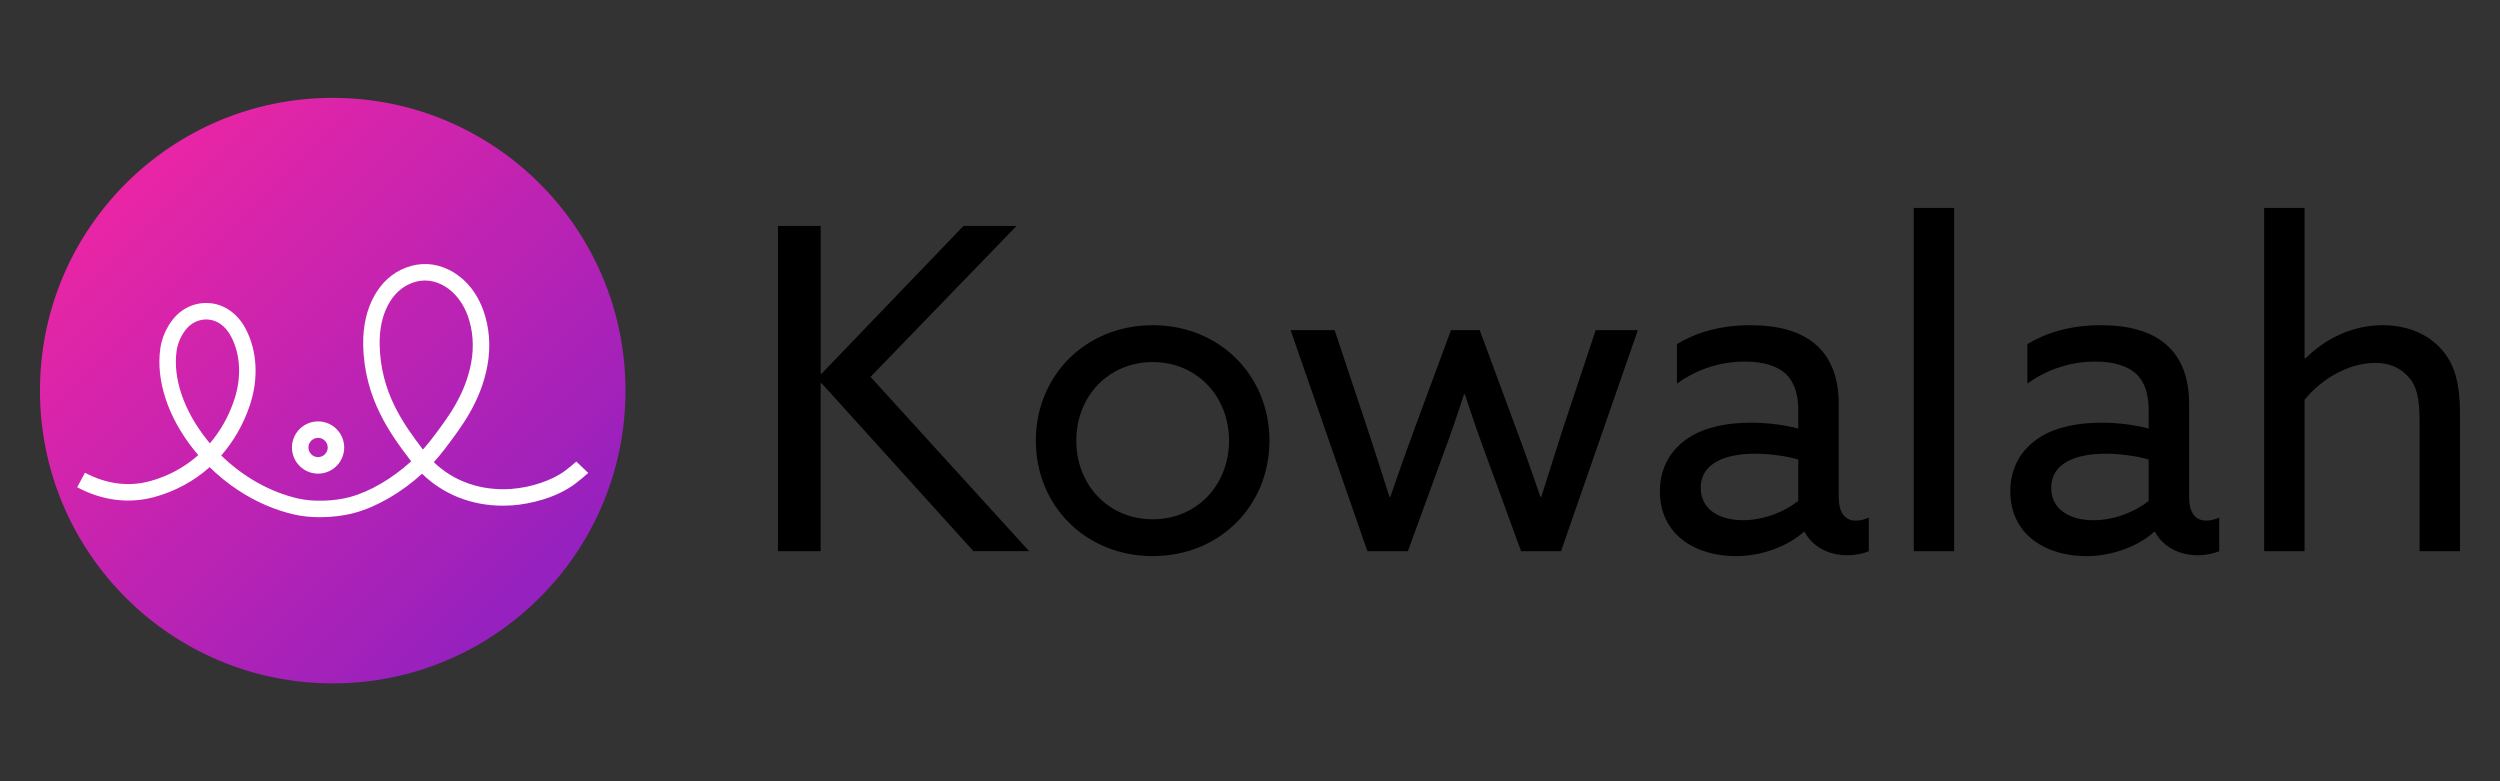<svg xmlns="http://www.w3.org/2000/svg" xmlns:xlink="http://www.w3.org/1999/xlink" width="320" zoomAndPan="magnify" viewBox="0 0 240 75" height="100" preserveAspectRatio="xMidYMid meet" version="1.0"><rect x="0" y="0" width="240" height="75" fill="#333333" stroke="none"/><defs><clipPath id="54ec657c3b"><path d="M 0.836 0.395 L 57.047 0.395 L 57.047 56.605 L 0.836 56.605 Z M 0.836 0.395 " clip-rule="nonzero"/></clipPath><clipPath id="a74f5adf6c"><path d="M 28.941 0.395 C 13.418 0.395 0.836 12.98 0.836 28.5 C 0.836 44.02 13.418 56.605 28.941 56.605 C 44.461 56.605 57.047 44.02 57.047 28.5 C 57.047 12.98 44.461 0.395 28.941 0.395 Z M 28.941 0.395 " clip-rule="nonzero"/></clipPath><clipPath id="df0d5d3c46"><path d="M 0.836 0.395 L 57.047 0.395 L 57.047 56.605 L 0.836 56.605 Z M 0.836 0.395 " clip-rule="nonzero"/></clipPath><clipPath id="49d9bba0df"><path d="M 28.941 0.395 C 13.418 0.395 0.836 12.98 0.836 28.5 C 0.836 44.02 13.418 56.605 28.941 56.605 C 44.461 56.605 57.047 44.02 57.047 28.5 C 57.047 12.98 44.461 0.395 28.941 0.395 Z M 28.941 0.395 " clip-rule="nonzero"/></clipPath><linearGradient x1="-0" gradientTransform="matrix(0.22, 0, 0, 0.22, 0.837, 0.396)" y1="-0" x2="256" gradientUnits="userSpaceOnUse" y2="256" id="cf8cef3c65"><stop stop-opacity="1" stop-color="rgb(98.039%, 14.899%, 62.749%)" offset="0"/><stop stop-opacity="1" stop-color="rgb(97.855%, 14.89%, 62.804%)" offset="0.008"/><stop stop-opacity="1" stop-color="rgb(97.487%, 14.871%, 62.915%)" offset="0.016"/><stop stop-opacity="1" stop-color="rgb(97.119%, 14.853%, 63.025%)" offset="0.023"/><stop stop-opacity="1" stop-color="rgb(96.751%, 14.835%, 63.135%)" offset="0.031"/><stop stop-opacity="1" stop-color="rgb(96.384%, 14.816%, 63.245%)" offset="0.039"/><stop stop-opacity="1" stop-color="rgb(96.016%, 14.798%, 63.356%)" offset="0.047"/><stop stop-opacity="1" stop-color="rgb(95.648%, 14.78%, 63.466%)" offset="0.055"/><stop stop-opacity="1" stop-color="rgb(95.28%, 14.761%, 63.576%)" offset="0.062"/><stop stop-opacity="1" stop-color="rgb(94.913%, 14.743%, 63.686%)" offset="0.07"/><stop stop-opacity="1" stop-color="rgb(94.547%, 14.725%, 63.797%)" offset="0.078"/><stop stop-opacity="1" stop-color="rgb(94.179%, 14.706%, 63.907%)" offset="0.086"/><stop stop-opacity="1" stop-color="rgb(93.811%, 14.688%, 64.017%)" offset="0.094"/><stop stop-opacity="1" stop-color="rgb(93.443%, 14.67%, 64.127%)" offset="0.102"/><stop stop-opacity="1" stop-color="rgb(93.076%, 14.651%, 64.238%)" offset="0.109"/><stop stop-opacity="1" stop-color="rgb(92.708%, 14.633%, 64.348%)" offset="0.117"/><stop stop-opacity="1" stop-color="rgb(92.34%, 14.615%, 64.458%)" offset="0.125"/><stop stop-opacity="1" stop-color="rgb(91.972%, 14.597%, 64.568%)" offset="0.133"/><stop stop-opacity="1" stop-color="rgb(91.605%, 14.578%, 64.677%)" offset="0.141"/><stop stop-opacity="1" stop-color="rgb(91.237%, 14.56%, 64.789%)" offset="0.148"/><stop stop-opacity="1" stop-color="rgb(90.869%, 14.542%, 64.899%)" offset="0.156"/><stop stop-opacity="1" stop-color="rgb(90.501%, 14.523%, 65.009%)" offset="0.164"/><stop stop-opacity="1" stop-color="rgb(90.134%, 14.505%, 65.118%)" offset="0.172"/><stop stop-opacity="1" stop-color="rgb(89.766%, 14.487%, 65.23%)" offset="0.18"/><stop stop-opacity="1" stop-color="rgb(89.398%, 14.468%, 65.34%)" offset="0.188"/><stop stop-opacity="1" stop-color="rgb(89.03%, 14.45%, 65.45%)" offset="0.195"/><stop stop-opacity="1" stop-color="rgb(88.663%, 14.432%, 65.559%)" offset="0.203"/><stop stop-opacity="1" stop-color="rgb(88.295%, 14.413%, 65.671%)" offset="0.211"/><stop stop-opacity="1" stop-color="rgb(87.927%, 14.394%, 65.781%)" offset="0.219"/><stop stop-opacity="1" stop-color="rgb(87.561%, 14.375%, 65.891%)" offset="0.227"/><stop stop-opacity="1" stop-color="rgb(87.193%, 14.357%, 66%)" offset="0.234"/><stop stop-opacity="1" stop-color="rgb(86.826%, 14.339%, 66.112%)" offset="0.242"/><stop stop-opacity="1" stop-color="rgb(86.458%, 14.32%, 66.222%)" offset="0.25"/><stop stop-opacity="1" stop-color="rgb(86.09%, 14.302%, 66.331%)" offset="0.258"/><stop stop-opacity="1" stop-color="rgb(85.722%, 14.284%, 66.441%)" offset="0.266"/><stop stop-opacity="1" stop-color="rgb(85.355%, 14.265%, 66.553%)" offset="0.273"/><stop stop-opacity="1" stop-color="rgb(84.987%, 14.247%, 66.663%)" offset="0.281"/><stop stop-opacity="1" stop-color="rgb(84.619%, 14.229%, 66.772%)" offset="0.289"/><stop stop-opacity="1" stop-color="rgb(84.251%, 14.211%, 66.882%)" offset="0.297"/><stop stop-opacity="1" stop-color="rgb(83.884%, 14.192%, 66.994%)" offset="0.305"/><stop stop-opacity="1" stop-color="rgb(83.516%, 14.174%, 67.104%)" offset="0.312"/><stop stop-opacity="1" stop-color="rgb(83.148%, 14.156%, 67.213%)" offset="0.32"/><stop stop-opacity="1" stop-color="rgb(82.78%, 14.137%, 67.323%)" offset="0.328"/><stop stop-opacity="1" stop-color="rgb(82.413%, 14.119%, 67.435%)" offset="0.336"/><stop stop-opacity="1" stop-color="rgb(82.045%, 14.101%, 67.545%)" offset="0.344"/><stop stop-opacity="1" stop-color="rgb(81.677%, 14.082%, 67.654%)" offset="0.352"/><stop stop-opacity="1" stop-color="rgb(81.31%, 14.064%, 67.764%)" offset="0.359"/><stop stop-opacity="1" stop-color="rgb(80.942%, 14.046%, 67.876%)" offset="0.367"/><stop stop-opacity="1" stop-color="rgb(80.576%, 14.027%, 67.986%)" offset="0.375"/><stop stop-opacity="1" stop-color="rgb(80.208%, 14.009%, 68.095%)" offset="0.383"/><stop stop-opacity="1" stop-color="rgb(79.84%, 13.991%, 68.205%)" offset="0.391"/><stop stop-opacity="1" stop-color="rgb(79.472%, 13.972%, 68.315%)" offset="0.398"/><stop stop-opacity="1" stop-color="rgb(79.105%, 13.954%, 68.427%)" offset="0.406"/><stop stop-opacity="1" stop-color="rgb(78.737%, 13.936%, 68.536%)" offset="0.414"/><stop stop-opacity="1" stop-color="rgb(78.369%, 13.918%, 68.646%)" offset="0.422"/><stop stop-opacity="1" stop-color="rgb(78.001%, 13.899%, 68.756%)" offset="0.43"/><stop stop-opacity="1" stop-color="rgb(77.634%, 13.881%, 68.867%)" offset="0.438"/><stop stop-opacity="1" stop-color="rgb(77.266%, 13.863%, 68.977%)" offset="0.445"/><stop stop-opacity="1" stop-color="rgb(76.898%, 13.844%, 69.087%)" offset="0.453"/><stop stop-opacity="1" stop-color="rgb(76.53%, 13.824%, 69.197%)" offset="0.461"/><stop stop-opacity="1" stop-color="rgb(76.163%, 13.806%, 69.308%)" offset="0.469"/><stop stop-opacity="1" stop-color="rgb(75.795%, 13.788%, 69.418%)" offset="0.477"/><stop stop-opacity="1" stop-color="rgb(75.427%, 13.77%, 69.528%)" offset="0.484"/><stop stop-opacity="1" stop-color="rgb(75.06%, 13.751%, 69.638%)" offset="0.492"/><stop stop-opacity="1" stop-color="rgb(74.692%, 13.733%, 69.749%)" offset="0.5"/><stop stop-opacity="1" stop-color="rgb(74.509%, 13.724%, 69.804%)" offset="0.5"/><stop stop-opacity="1" stop-color="rgb(74.324%, 13.715%, 69.859%)" offset="0.5"/><stop stop-opacity="1" stop-color="rgb(74.141%, 13.705%, 69.914%)" offset="0.508"/><stop stop-opacity="1" stop-color="rgb(73.956%, 13.696%, 69.969%)" offset="0.516"/><stop stop-opacity="1" stop-color="rgb(73.59%, 13.678%, 70.079%)" offset="0.523"/><stop stop-opacity="1" stop-color="rgb(73.222%, 13.66%, 70.19%)" offset="0.531"/><stop stop-opacity="1" stop-color="rgb(72.855%, 13.641%, 70.3%)" offset="0.539"/><stop stop-opacity="1" stop-color="rgb(72.487%, 13.623%, 70.41%)" offset="0.547"/><stop stop-opacity="1" stop-color="rgb(72.119%, 13.605%, 70.52%)" offset="0.555"/><stop stop-opacity="1" stop-color="rgb(71.751%, 13.586%, 70.631%)" offset="0.562"/><stop stop-opacity="1" stop-color="rgb(71.384%, 13.568%, 70.741%)" offset="0.57"/><stop stop-opacity="1" stop-color="rgb(71.016%, 13.55%, 70.851%)" offset="0.578"/><stop stop-opacity="1" stop-color="rgb(70.648%, 13.531%, 70.961%)" offset="0.586"/><stop stop-opacity="1" stop-color="rgb(70.28%, 13.513%, 71.072%)" offset="0.594"/><stop stop-opacity="1" stop-color="rgb(69.913%, 13.495%, 71.182%)" offset="0.602"/><stop stop-opacity="1" stop-color="rgb(69.545%, 13.477%, 71.292%)" offset="0.609"/><stop stop-opacity="1" stop-color="rgb(69.177%, 13.458%, 71.402%)" offset="0.617"/><stop stop-opacity="1" stop-color="rgb(68.81%, 13.44%, 71.513%)" offset="0.625"/><stop stop-opacity="1" stop-color="rgb(68.442%, 13.422%, 71.623%)" offset="0.633"/><stop stop-opacity="1" stop-color="rgb(68.074%, 13.403%, 71.733%)" offset="0.641"/><stop stop-opacity="1" stop-color="rgb(67.706%, 13.385%, 71.843%)" offset="0.648"/><stop stop-opacity="1" stop-color="rgb(67.339%, 13.367%, 71.954%)" offset="0.656"/><stop stop-opacity="1" stop-color="rgb(66.971%, 13.348%, 72.064%)" offset="0.664"/><stop stop-opacity="1" stop-color="rgb(66.605%, 13.33%, 72.174%)" offset="0.672"/><stop stop-opacity="1" stop-color="rgb(66.237%, 13.312%, 72.284%)" offset="0.68"/><stop stop-opacity="1" stop-color="rgb(65.869%, 13.293%, 72.394%)" offset="0.688"/><stop stop-opacity="1" stop-color="rgb(65.501%, 13.275%, 72.505%)" offset="0.695"/><stop stop-opacity="1" stop-color="rgb(65.134%, 13.255%, 72.615%)" offset="0.703"/><stop stop-opacity="1" stop-color="rgb(64.766%, 13.237%, 72.725%)" offset="0.711"/><stop stop-opacity="1" stop-color="rgb(64.398%, 13.219%, 72.835%)" offset="0.719"/><stop stop-opacity="1" stop-color="rgb(64.03%, 13.2%, 72.946%)" offset="0.727"/><stop stop-opacity="1" stop-color="rgb(63.663%, 13.182%, 73.056%)" offset="0.734"/><stop stop-opacity="1" stop-color="rgb(63.295%, 13.164%, 73.166%)" offset="0.742"/><stop stop-opacity="1" stop-color="rgb(62.927%, 13.145%, 73.276%)" offset="0.75"/><stop stop-opacity="1" stop-color="rgb(62.56%, 13.127%, 73.387%)" offset="0.758"/><stop stop-opacity="1" stop-color="rgb(62.192%, 13.109%, 73.497%)" offset="0.766"/><stop stop-opacity="1" stop-color="rgb(61.824%, 13.091%, 73.607%)" offset="0.773"/><stop stop-opacity="1" stop-color="rgb(61.456%, 13.072%, 73.717%)" offset="0.781"/><stop stop-opacity="1" stop-color="rgb(61.089%, 13.054%, 73.828%)" offset="0.789"/><stop stop-opacity="1" stop-color="rgb(60.721%, 13.036%, 73.938%)" offset="0.797"/><stop stop-opacity="1" stop-color="rgb(60.353%, 13.017%, 74.048%)" offset="0.805"/><stop stop-opacity="1" stop-color="rgb(59.985%, 12.999%, 74.158%)" offset="0.812"/><stop stop-opacity="1" stop-color="rgb(59.619%, 12.981%, 74.269%)" offset="0.82"/><stop stop-opacity="1" stop-color="rgb(59.251%, 12.962%, 74.379%)" offset="0.828"/><stop stop-opacity="1" stop-color="rgb(58.884%, 12.944%, 74.489%)" offset="0.836"/><stop stop-opacity="1" stop-color="rgb(58.516%, 12.926%, 74.599%)" offset="0.844"/><stop stop-opacity="1" stop-color="rgb(58.148%, 12.907%, 74.71%)" offset="0.852"/><stop stop-opacity="1" stop-color="rgb(57.78%, 12.889%, 74.82%)" offset="0.859"/><stop stop-opacity="1" stop-color="rgb(57.413%, 12.871%, 74.93%)" offset="0.867"/><stop stop-opacity="1" stop-color="rgb(57.045%, 12.852%, 75.04%)" offset="0.875"/><stop stop-opacity="1" stop-color="rgb(56.677%, 12.834%, 75.151%)" offset="0.883"/><stop stop-opacity="1" stop-color="rgb(56.31%, 12.816%, 75.261%)" offset="0.891"/><stop stop-opacity="1" stop-color="rgb(55.942%, 12.798%, 75.371%)" offset="0.898"/><stop stop-opacity="1" stop-color="rgb(55.574%, 12.779%, 75.481%)" offset="0.906"/><stop stop-opacity="1" stop-color="rgb(55.206%, 12.761%, 75.592%)" offset="0.914"/><stop stop-opacity="1" stop-color="rgb(54.839%, 12.743%, 75.702%)" offset="0.922"/><stop stop-opacity="1" stop-color="rgb(54.471%, 12.724%, 75.812%)" offset="0.93"/><stop stop-opacity="1" stop-color="rgb(54.103%, 12.706%, 75.922%)" offset="0.938"/><stop stop-opacity="1" stop-color="rgb(53.735%, 12.686%, 76.033%)" offset="0.945"/><stop stop-opacity="1" stop-color="rgb(53.368%, 12.668%, 76.143%)" offset="0.953"/><stop stop-opacity="1" stop-color="rgb(53%, 12.65%, 76.253%)" offset="0.961"/><stop stop-opacity="1" stop-color="rgb(52.634%, 12.631%, 76.363%)" offset="0.969"/><stop stop-opacity="1" stop-color="rgb(52.266%, 12.613%, 76.472%)" offset="0.977"/><stop stop-opacity="1" stop-color="rgb(51.898%, 12.595%, 76.584%)" offset="0.984"/><stop stop-opacity="1" stop-color="rgb(51.53%, 12.576%, 76.694%)" offset="0.992"/><stop stop-opacity="1" stop-color="rgb(51.163%, 12.558%, 76.804%)" offset="1"/></linearGradient><clipPath id="fd1be7edc2"><rect x="0" width="58" y="0" height="57"/></clipPath><clipPath id="75efa99355"><path d="M 25 31.395 L 30.07 31.395 L 30.07 36.512 L 25 36.512 Z M 25 31.395 " clip-rule="nonzero"/></clipPath><clipPath id="a4a8d76a66"><path d="M 27.535 36.469 C 26.152 36.469 25.027 35.344 25.027 33.961 C 25.027 32.578 26.152 31.453 27.535 31.453 C 28.918 31.453 30.043 32.578 30.043 33.961 C 30.043 35.344 28.918 36.469 27.535 36.469 M 27.535 33.035 C 27.027 33.035 26.609 33.453 26.609 33.961 C 26.609 34.469 27.027 34.883 27.535 34.883 C 28.043 34.883 28.461 34.469 28.461 33.961 C 28.461 33.453 28.043 33.035 27.535 33.035 " clip-rule="nonzero"/></clipPath><clipPath id="aef543696d"><path d="M 0 0.395 L 5.07 0.395 L 5.07 5.512 L 0 5.512 Z M 0 0.395 " clip-rule="nonzero"/></clipPath><clipPath id="2eb8ecbdc6"><path d="M 2.535 5.469 C 1.152 5.469 0.027 4.344 0.027 2.961 C 0.027 1.578 1.152 0.453 2.535 0.453 C 3.918 0.453 5.043 1.578 5.043 2.961 C 5.043 4.344 3.918 5.469 2.535 5.469 M 2.535 2.035 C 2.027 2.035 1.609 2.453 1.609 2.961 C 1.609 3.469 2.027 3.883 2.535 3.883 C 3.043 3.883 3.461 3.469 3.461 2.961 C 3.461 2.453 3.043 2.035 2.535 2.035 " clip-rule="nonzero"/></clipPath><clipPath id="7521c16e0f"><rect x="0" width="6" y="0" height="6"/></clipPath><clipPath id="1688f2799b"><path d="M 4.41 16.348 L 53.473 16.348 L 53.473 40.727 L 4.41 40.727 Z M 4.41 16.348 " clip-rule="nonzero"/></clipPath><clipPath id="ad2e47e450"><path d="M 52.324 35.309 C 51.992 35.605 51.641 35.895 51.262 36.18 C 50.027 37.113 47.984 37.801 46.062 37.938 C 43.176 38.137 40.543 37.211 38.645 35.363 C 38.996 34.977 39.332 34.582 39.641 34.176 C 41.285 32.023 43.148 29.578 43.793 26.098 C 44.129 24.281 43.984 22.387 43.387 20.762 C 42.723 18.957 41.562 17.609 40.027 16.867 C 38.727 16.238 37.32 16.18 35.957 16.695 C 33.375 17.68 31.809 20.508 31.867 24.078 C 31.953 29.328 34.559 32.77 36.473 35.285 C 34.688 36.914 32.531 38.195 30.59 38.715 C 29.055 39.129 27.059 39.188 25.629 38.859 C 22.949 38.25 20.34 36.777 18.238 34.727 C 19.434 33.363 20.371 31.734 20.988 29.898 C 21.844 27.328 21.695 24.648 20.57 22.539 C 19.805 21.102 18.547 20.215 17.113 20.098 C 15.738 19.988 14.402 20.598 13.543 21.73 C 12.934 22.527 12.527 23.492 12.391 24.438 C 11.953 27.516 13.125 31.059 15.602 34.168 L 16.035 34.691 C 14.715 35.863 13.133 36.723 11.367 37.199 C 9.332 37.746 7.184 37.465 5.156 36.383 L 4.41 37.777 C 6.801 39.055 9.348 39.379 11.777 38.727 C 13.809 38.18 15.617 37.191 17.125 35.848 C 17.965 36.672 18.887 37.418 19.855 38.055 C 21.566 39.184 23.391 39.973 25.277 40.402 C 26.012 40.57 26.852 40.652 27.719 40.652 C 28.836 40.652 29.992 40.516 31 40.246 C 33.191 39.656 35.555 38.27 37.52 36.477 C 39.543 38.461 42.273 39.547 45.281 39.547 L 46.168 39.516 C 47.926 39.391 50.438 38.781 52.215 37.441 C 52.66 37.105 53.078 36.758 53.473 36.402 Z M 16.84 33.18 C 15.773 31.84 14.945 30.363 14.445 28.906 C 13.934 27.41 13.77 25.984 13.957 24.66 C 14.055 23.977 14.355 23.273 14.801 22.688 C 15.293 22.039 16.027 21.668 16.797 21.668 L 16.988 21.676 C 17.883 21.746 18.66 22.32 19.172 23.285 C 20.094 25.012 20.207 27.238 19.484 29.395 C 18.957 30.973 18.16 32.379 17.148 33.559 L 16.84 33.18 M 37.598 34.156 C 35.746 31.715 33.523 28.676 33.445 24.051 C 33.398 21.168 34.578 18.914 36.52 18.176 C 36.953 18.012 37.383 17.93 37.809 17.93 C 38.328 17.93 38.84 18.051 39.34 18.293 C 40.797 19 41.539 20.32 41.902 21.309 C 42.402 22.672 42.52 24.27 42.234 25.812 C 41.66 28.922 39.992 31.105 38.383 33.219 C 38.137 33.535 37.875 33.852 37.598 34.156 " clip-rule="nonzero"/></clipPath><clipPath id="58495f1e48"><path d="M 0.41 0.348 L 49.473 0.348 L 49.473 24.68 L 0.41 24.68 Z M 0.41 0.348 " clip-rule="nonzero"/></clipPath><clipPath id="10293d61fd"><path d="M 48.324 19.309 C 47.992 19.605 47.641 19.895 47.262 20.18 C 46.027 21.113 43.984 21.801 42.062 21.938 C 39.176 22.137 36.543 21.211 34.645 19.363 C 34.996 18.977 35.332 18.582 35.641 18.176 C 37.285 16.023 39.148 13.578 39.793 10.098 C 40.129 8.281 39.984 6.387 39.387 4.762 C 38.723 2.957 37.562 1.609 36.027 0.867 C 34.727 0.238 33.32 0.18 31.957 0.695 C 29.375 1.68 27.809 4.508 27.867 8.078 C 27.953 13.328 30.559 16.77 32.473 19.285 C 30.688 20.914 28.531 22.195 26.59 22.715 C 25.055 23.129 23.059 23.188 21.629 22.859 C 18.949 22.25 16.34 20.777 14.238 18.727 C 15.434 17.363 16.371 15.734 16.988 13.898 C 17.844 11.328 17.695 8.648 16.57 6.539 C 15.805 5.102 14.547 4.215 13.113 4.098 C 11.738 3.988 10.402 4.598 9.543 5.73 C 8.934 6.527 8.527 7.492 8.391 8.438 C 7.953 11.516 9.125 15.059 11.602 18.168 L 12.035 18.691 C 10.715 19.863 9.133 20.723 7.367 21.199 C 5.332 21.746 3.184 21.465 1.156 20.383 L 0.41 21.777 C 2.801 23.055 5.348 23.379 7.777 22.727 C 9.809 22.18 11.617 21.191 13.125 19.848 C 13.965 20.672 14.887 21.418 15.855 22.055 C 17.566 23.184 19.391 23.973 21.277 24.402 C 22.012 24.57 22.852 24.652 23.719 24.652 C 24.836 24.652 25.992 24.516 27 24.246 C 29.191 23.656 31.555 22.27 33.52 20.477 C 35.543 22.461 38.273 23.547 41.281 23.547 L 42.168 23.516 C 43.926 23.391 46.438 22.781 48.215 21.441 C 48.66 21.105 49.078 20.758 49.473 20.402 Z M 12.84 17.18 C 11.773 15.84 10.945 14.363 10.445 12.906 C 9.934 11.41 9.77 9.984 9.957 8.66 C 10.055 7.977 10.355 7.273 10.801 6.688 C 11.293 6.039 12.027 5.668 12.797 5.668 L 12.988 5.676 C 13.883 5.746 14.66 6.32 15.172 7.285 C 16.094 9.012 16.207 11.238 15.484 13.395 C 14.957 14.973 14.16 16.379 13.148 17.559 L 12.84 17.18 M 33.598 18.156 C 31.746 15.715 29.523 12.676 29.445 8.051 C 29.398 5.168 30.578 2.914 32.52 2.176 C 32.953 2.012 33.383 1.93 33.809 1.93 C 34.328 1.93 34.84 2.051 35.34 2.293 C 36.797 3 37.539 4.32 37.902 5.309 C 38.402 6.672 38.52 8.27 38.234 9.812 C 37.66 12.922 35.992 15.105 34.383 17.219 C 34.137 17.535 33.875 17.852 33.598 18.156 " clip-rule="nonzero"/></clipPath><clipPath id="5793a03b9a"><rect x="0" width="50" y="0" height="25"/></clipPath><clipPath id="98e62183b8"><rect x="0" width="58" y="0" height="57"/></clipPath><clipPath id="a18564fe69"><path d="M 1.684 2.684 L 25.859 2.684 L 25.859 33.996 L 1.684 33.996 Z M 1.684 2.684 " clip-rule="nonzero"/></clipPath><clipPath id="d946e78f50"><path d="M 19.496 2.688 L 5.867 16.879 L 5.785 16.832 L 5.785 2.688 L 1.684 2.688 L 1.684 33.914 L 5.781 33.914 L 5.781 17.824 L 5.867 17.781 L 20.445 33.91 L 25.793 33.91 L 10.57 17.18 L 24.586 2.688 Z M 19.496 2.688 " clip-rule="nonzero"/></clipPath><clipPath id="0f15d6b95e"><path d="M 0.684 0.684 L 24.859 0.684 L 24.859 31.996 L 0.684 31.996 Z M 0.684 0.684 " clip-rule="nonzero"/></clipPath><clipPath id="c4cfb2661d"><path d="M 18.496 0.688 L 4.867 14.879 L 4.785 14.832 L 4.785 0.688 L 0.684 0.688 L 0.684 31.914 L 4.781 31.914 L 4.781 15.824 L 4.867 15.781 L 19.445 31.91 L 24.793 31.91 L 9.57 15.18 L 23.586 0.688 Z M 18.496 0.688 " clip-rule="nonzero"/></clipPath><clipPath id="84dfc11df1"><rect x="0" width="25" y="0" height="32"/></clipPath><clipPath id="3957da8906"><path d="M 26.387 12.195 L 48.98 12.195 L 48.98 34.391 L 26.387 34.391 Z M 26.387 12.195 " clip-rule="nonzero"/></clipPath><clipPath id="76f73466c1"><path d="M 37.656 12.219 C 44.082 12.219 48.867 17.051 48.867 23.305 C 48.867 29.559 44.082 34.387 37.656 34.387 C 31.23 34.387 26.441 29.559 26.441 23.305 C 26.441 17.051 31.23 12.219 37.656 12.219 M 37.656 30.852 C 41.883 30.852 44.988 27.574 44.988 23.305 C 44.988 19.035 41.883 15.758 37.656 15.758 C 33.43 15.758 30.324 19.035 30.324 23.305 C 30.324 27.574 33.43 30.852 37.656 30.852 " clip-rule="nonzero"/></clipPath><clipPath id="4c4ca0285a"><path d="M 0.387 0.199 L 22.922 0.199 L 22.922 22.391 L 0.387 22.391 Z M 0.387 0.199 " clip-rule="nonzero"/></clipPath><clipPath id="ca4e470278"><path d="M 11.656 0.219 C 18.082 0.219 22.867 5.051 22.867 11.305 C 22.867 17.559 18.082 22.387 11.656 22.387 C 5.23 22.387 0.441 17.559 0.441 11.305 C 0.441 5.051 5.23 0.219 11.656 0.219 M 11.656 18.852 C 15.883 18.852 18.988 15.574 18.988 11.305 C 18.988 7.035 15.883 3.758 11.656 3.758 C 7.43 3.758 4.324 7.035 4.324 11.305 C 4.324 15.574 7.43 18.852 11.656 18.852 " clip-rule="nonzero"/></clipPath><clipPath id="38ab1f5036"><rect x="0" width="23" y="0" height="23"/></clipPath><clipPath id="3bd06d0318"><path d="M 50.828 12.59 L 84.254 12.59 L 84.254 33.996 L 50.828 33.996 Z M 50.828 12.59 " clip-rule="nonzero"/></clipPath><clipPath id="806739aee4"><path d="M 50.898 12.695 L 55.125 12.695 L 58.27 22.141 C 59.004 24.34 59.691 26.496 60.383 28.695 L 60.473 28.695 C 61.203 26.539 62.023 24.254 62.801 22.141 L 66.293 12.695 L 69.055 12.695 L 72.547 22.141 C 73.367 24.336 74.145 26.535 74.875 28.691 L 74.965 28.691 L 77.031 22.18 L 80.184 12.695 L 84.234 12.695 L 76.859 33.914 L 73.023 33.914 L 69.699 24.812 C 68.969 22.871 68.234 20.715 67.633 18.859 L 67.543 18.859 C 66.941 20.715 66.207 22.871 65.477 24.812 L 62.156 33.914 L 58.27 33.914 Z M 50.898 12.695 " clip-rule="nonzero"/></clipPath><clipPath id="bc9fc3beaa"><path d="M 0.84 0.68 L 34.254 0.68 L 34.254 21.996 L 0.84 21.996 Z M 0.84 0.68 " clip-rule="nonzero"/></clipPath><clipPath id="47d52dd36c"><path d="M 0.898 0.695 L 5.125 0.695 L 8.27 10.141 C 9.004 12.34 9.691 14.496 10.383 16.695 L 10.473 16.695 C 11.203 14.539 12.023 12.254 12.801 10.141 L 16.293 0.695 L 19.055 0.695 L 22.547 10.141 C 23.367 12.336 24.145 14.535 24.875 16.691 L 24.965 16.691 L 27.031 10.18 L 30.184 0.695 L 34.234 0.695 L 26.859 21.914 L 23.023 21.914 L 19.699 12.812 C 18.969 10.871 18.234 8.715 17.633 6.859 L 17.543 6.859 C 16.941 8.715 16.207 10.871 15.477 12.812 L 12.156 21.914 L 8.27 21.914 Z M 0.898 0.695 " clip-rule="nonzero"/></clipPath><clipPath id="ed2d36086b"><rect x="0" width="35" y="0" height="22"/></clipPath><clipPath id="8829b10d46"><path d="M 86.234 12.195 L 106.449 12.195 L 106.449 34.391 L 86.234 34.391 Z M 86.234 12.195 " clip-rule="nonzero"/></clipPath><clipPath id="78ed0454ee"><path d="M 88.59 32.879 C 87.211 31.84 86.348 30.25 86.348 28.176 C 86.348 25.805 87.469 24.082 89.152 23 C 90.746 21.969 92.902 21.578 95.105 21.578 C 96.746 21.578 98.25 21.793 99.633 22.137 L 99.633 20.371 C 99.633 18.816 99.242 17.652 98.426 16.879 C 97.605 16.145 96.312 15.711 94.5 15.711 C 91.828 15.711 89.582 16.66 87.988 17.824 L 87.988 14.031 C 89.629 13.039 91.91 12.219 95.062 12.219 C 97.648 12.219 99.895 12.781 101.402 14.16 C 102.652 15.281 103.516 17.094 103.516 19.727 L 103.516 28.738 C 103.516 30.031 103.988 30.98 105.152 30.98 C 105.586 30.98 106.062 30.852 106.406 30.684 L 106.406 33.918 C 105.887 34.133 105.152 34.305 104.336 34.305 C 102.652 34.305 101.059 33.57 100.238 32.062 L 100.152 32.062 C 98.941 33.184 96.484 34.391 93.637 34.391 C 91.91 34.391 90.016 33.961 88.59 32.879 M 99.633 29.086 L 99.633 25.113 C 98.469 24.77 96.828 24.555 95.492 24.555 C 92.863 24.555 90.273 25.332 90.273 27.832 C 90.273 29.902 92.043 30.938 94.328 30.938 C 96.359 30.938 98.34 30.121 99.633 29.082 " clip-rule="nonzero"/></clipPath><clipPath id="8986cbb699"><path d="M 0.234 0.199 L 20.449 0.199 L 20.449 22.391 L 0.234 22.391 Z M 0.234 0.199 " clip-rule="nonzero"/></clipPath><clipPath id="2b2375ad05"><path d="M 2.59 20.879 C 1.211 19.84 0.348 18.25 0.348 16.176 C 0.348 13.805 1.469 12.082 3.152 11 C 4.746 9.969 6.902 9.578 9.105 9.578 C 10.746 9.578 12.25 9.793 13.633 10.137 L 13.633 8.371 C 13.633 6.816 13.242 5.652 12.426 4.879 C 11.605 4.145 10.312 3.711 8.5 3.711 C 5.828 3.711 3.582 4.66 1.988 5.824 L 1.988 2.031 C 3.629 1.039 5.91 0.219 9.062 0.219 C 11.648 0.219 13.895 0.781 15.402 2.16 C 16.652 3.281 17.516 5.094 17.516 7.727 L 17.516 16.738 C 17.516 18.031 17.988 18.98 19.152 18.98 C 19.586 18.98 20.062 18.852 20.406 18.684 L 20.406 21.918 C 19.887 22.133 19.152 22.305 18.336 22.305 C 16.652 22.305 15.059 21.57 14.238 20.062 L 14.152 20.062 C 12.941 21.184 10.484 22.391 7.637 22.391 C 5.91 22.391 4.016 21.961 2.59 20.879 M 13.633 17.086 L 13.633 13.113 C 12.469 12.77 10.828 12.555 9.492 12.555 C 6.863 12.555 4.273 13.332 4.273 15.832 C 4.273 17.902 6.043 18.938 8.328 18.938 C 10.359 18.938 12.34 18.121 13.633 17.082 " clip-rule="nonzero"/></clipPath><clipPath id="55dda92205"><rect x="0" width="21" y="0" height="23"/></clipPath><clipPath id="da56eeb596"><path d="M 110.719 0.961 L 114.598 0.961 L 114.598 33.914 L 110.719 33.914 Z M 110.719 0.961 " clip-rule="nonzero"/></clipPath><clipPath id="d606f3c730"><path d="M 0.719 0.961 L 4.598 0.961 L 4.598 33.914 L 0.719 33.914 Z M 0.719 0.961 " clip-rule="nonzero"/></clipPath><clipPath id="cfdade196f"><rect x="0" width="5" y="0" height="34"/></clipPath><clipPath id="39e3b5ca4f"><path d="M 119.988 12.219 L 140.125 12.219 L 140.125 34.469 L 119.988 34.469 Z M 119.988 12.219 " clip-rule="nonzero"/></clipPath><clipPath id="9784e29e83"><path d="M 122.234 32.879 C 120.852 31.844 119.988 30.25 119.988 28.176 C 119.988 25.805 121.113 24.078 122.793 23 C 124.391 21.969 126.543 21.578 128.746 21.578 C 130.383 21.578 131.895 21.793 133.273 22.137 L 133.273 20.371 C 133.273 18.816 132.887 17.652 132.066 16.879 C 131.25 16.145 129.953 15.711 128.145 15.711 C 125.469 15.711 123.227 16.66 121.629 17.824 L 121.629 14.031 C 123.27 13.039 125.555 12.219 128.703 12.219 C 131.289 12.219 133.535 12.777 135.043 14.16 C 136.293 15.281 137.156 17.09 137.156 19.727 L 137.156 28.738 C 137.156 30.031 137.629 30.98 138.797 30.98 C 139.227 30.98 139.703 30.852 140.047 30.68 L 140.047 33.918 C 139.531 34.129 138.797 34.305 137.977 34.305 C 136.297 34.305 134.699 33.57 133.879 32.062 L 133.793 32.062 C 132.586 33.184 130.129 34.391 127.281 34.391 C 125.555 34.391 123.66 33.957 122.234 32.879 M 133.273 29.086 L 133.273 25.113 C 132.113 24.77 130.473 24.555 129.137 24.555 C 126.508 24.555 123.918 25.332 123.918 27.832 C 123.918 29.902 125.684 30.941 127.973 30.941 C 130 30.941 131.984 30.121 133.277 29.086 " clip-rule="nonzero"/></clipPath><clipPath id="c77820a36b"><path d="M 0.988 0.219 L 21.121 0.219 L 21.121 22.469 L 0.988 22.469 Z M 0.988 0.219 " clip-rule="nonzero"/></clipPath><clipPath id="f508c2c280"><path d="M 3.234 20.879 C 1.852 19.844 0.988 18.25 0.988 16.176 C 0.988 13.805 2.113 12.078 3.793 11 C 5.391 9.969 7.543 9.578 9.746 9.578 C 11.383 9.578 12.895 9.793 14.273 10.137 L 14.273 8.371 C 14.273 6.816 13.887 5.652 13.066 4.879 C 12.25 4.145 10.953 3.711 9.145 3.711 C 6.469 3.711 4.227 4.66 2.629 5.824 L 2.629 2.031 C 4.27 1.039 6.555 0.219 9.703 0.219 C 12.289 0.219 14.535 0.777 16.043 2.16 C 17.293 3.281 18.156 5.09 18.156 7.727 L 18.156 16.738 C 18.156 18.031 18.629 18.98 19.797 18.98 C 20.227 18.98 20.703 18.852 21.047 18.68 L 21.047 21.918 C 20.531 22.129 19.797 22.305 18.977 22.305 C 17.297 22.305 15.699 21.57 14.879 20.062 L 14.793 20.062 C 13.586 21.184 11.129 22.391 8.281 22.391 C 6.555 22.391 4.66 21.957 3.234 20.879 M 14.273 17.086 L 14.273 13.113 C 13.113 12.77 11.473 12.555 10.137 12.555 C 7.508 12.555 4.918 13.332 4.918 15.832 C 4.918 17.902 6.684 18.941 8.973 18.941 C 11 18.941 12.984 18.121 14.277 17.086 " clip-rule="nonzero"/></clipPath><clipPath id="489a0d77ff"><rect x="0" width="22" y="0" height="23"/></clipPath><clipPath id="864a3d2670"><path d="M 144.359 0.961 L 163.164 0.961 L 163.164 33.941 L 144.359 33.941 Z M 144.359 0.961 " clip-rule="nonzero"/></clipPath><clipPath id="0dd50dd14a"><path d="M 144.359 0.961 L 148.238 0.961 L 148.238 15.367 L 148.324 15.41 C 150.18 13.555 152.77 12.219 155.742 12.219 C 158.07 12.219 160.055 13.039 161.395 14.547 C 162.555 15.887 163.16 17.523 163.16 20.801 L 163.16 33.914 L 159.281 33.914 L 159.281 21.535 C 159.281 19.16 158.98 18.039 158.246 17.223 C 157.426 16.273 156.348 15.84 155.008 15.84 C 152.465 15.84 149.832 17.395 148.238 19.379 L 148.238 33.914 L 144.359 33.914 Z M 144.359 0.961 " clip-rule="nonzero"/></clipPath><clipPath id="7289f779b1"><path d="M 0.359 0.961 L 19.164 0.961 L 19.164 33.941 L 0.359 33.941 Z M 0.359 0.961 " clip-rule="nonzero"/></clipPath><clipPath id="6fd8d6c832"><path d="M 0.359 0.961 L 4.238 0.961 L 4.238 15.367 L 4.324 15.41 C 6.18 13.555 8.77 12.219 11.742 12.219 C 14.07 12.219 16.055 13.039 17.395 14.547 C 18.555 15.887 19.16 17.523 19.16 20.801 L 19.16 33.914 L 15.281 33.914 L 15.281 21.535 C 15.281 19.16 14.98 18.039 14.246 17.223 C 13.426 16.273 12.348 15.84 11.008 15.84 C 8.465 15.84 5.832 17.395 4.238 19.379 L 4.238 33.914 L 0.359 33.914 Z M 0.359 0.961 " clip-rule="nonzero"/></clipPath><clipPath id="60afb42311"><rect x="0" width="20" y="0" height="34"/></clipPath><clipPath id="6ffd2bca52"><rect x="0" width="164" y="0" height="36"/></clipPath></defs><g transform="matrix(1, 0, 0, 1, 3, 9)"><g clip-path="url(#98e62183b8)"><g clip-path="url(#54ec657c3b)"><g clip-path="url(#a74f5adf6c)"><g transform="matrix(1, 0, 0, 1, 0, -0)"><g clip-path="url(#fd1be7edc2)"><g clip-path="url(#df0d5d3c46)"><g clip-path="url(#49d9bba0df)"><path fill="url(#cf8cef3c65)" d="M 0.836 0.395 L 0.836 56.605 L 57.047 56.605 L 57.047 0.395 Z M 0.836 0.395 " fill-rule="nonzero"/></g></g></g></g></g></g><g clip-path="url(#75efa99355)"><g clip-path="url(#a4a8d76a66)"><g transform="matrix(1, 0, 0, 1, 25, 31)"><g clip-path="url(#7521c16e0f)"><g clip-path="url(#aef543696d)"><g clip-path="url(#2eb8ecbdc6)"><rect x="-115.36" width="414.72" fill="#ffffff" y="-67.3" height="129.6" fill-opacity="1"/></g></g></g></g></g></g><g clip-path="url(#1688f2799b)"><g clip-path="url(#ad2e47e450)"><g transform="matrix(1, 0, 0, 1, 4, 16)"><g clip-path="url(#5793a03b9a)"><g clip-path="url(#58495f1e48)"><g clip-path="url(#10293d61fd)"><path fill="#ffffff" d="M 0.035 -0.031 L 49.848 -0.031 L 49.848 25.027 L 0.035 25.027 Z M 0.035 -0.031 " fill-opacity="1" fill-rule="nonzero"/></g></g></g></g></g></g></g></g><g transform="matrix(1, 0, 0, 1, 73, 19)"><g clip-path="url(#6ffd2bca52)"><g clip-path="url(#a18564fe69)"><g clip-path="url(#d946e78f50)"><g transform="matrix(1, 0, 0, 1, 1, 2)"><g clip-path="url(#84dfc11df1)"><g clip-path="url(#0f15d6b95e)"><g clip-path="url(#c4cfb2661d)"><rect x="-161.36" width="414.72" fill="#000000" y="-48.3" height="129.6" fill-opacity="1"/></g></g></g></g></g></g><g clip-path="url(#3957da8906)"><g clip-path="url(#76f73466c1)"><g transform="matrix(1, 0, 0, 1, 26, 12)"><g clip-path="url(#38ab1f5036)"><g clip-path="url(#4c4ca0285a)"><g clip-path="url(#ca4e470278)"><rect x="-186.36" width="414.72" fill="#000000" y="-58.3" height="129.6" fill-opacity="1"/></g></g></g></g></g></g><g clip-path="url(#3bd06d0318)"><g clip-path="url(#806739aee4)"><g transform="matrix(1, 0, 0, 1, 50, 12)"><g clip-path="url(#ed2d36086b)"><g clip-path="url(#bc9fc3beaa)"><g clip-path="url(#47d52dd36c)"><rect x="-210.36" width="414.72" fill="#000000" y="-58.3" height="129.6" fill-opacity="1"/></g></g></g></g></g></g><g clip-path="url(#8829b10d46)"><g clip-path="url(#78ed0454ee)"><g transform="matrix(1, 0, 0, 1, 86, 12)"><g clip-path="url(#55dda92205)"><g clip-path="url(#8986cbb699)"><g clip-path="url(#2b2375ad05)"><rect x="-246.36" width="414.72" fill="#000000" y="-58.3" height="129.6" fill-opacity="1"/></g></g></g></g></g></g><g clip-path="url(#da56eeb596)"><g transform="matrix(1, 0, 0, 1, 110, -0)"><g clip-path="url(#cfdade196f)"><g clip-path="url(#d606f3c730)"><path fill="#000000" d="M 0.719 0.961 L 4.598 0.961 L 4.598 33.918 L 0.719 33.918 Z M 0.719 0.961 " fill-opacity="1" fill-rule="nonzero"/></g></g></g></g><g clip-path="url(#39e3b5ca4f)"><g clip-path="url(#9784e29e83)"><g transform="matrix(1, 0, 0, 1, 119, 12)"><g clip-path="url(#489a0d77ff)"><g clip-path="url(#c77820a36b)"><g clip-path="url(#f508c2c280)"><path fill="#000000" d="M 0.988 0.219 L 21.043 0.219 L 21.043 22.387 L 0.988 22.387 Z M 0.988 0.219 " fill-opacity="1" fill-rule="nonzero"/></g></g></g></g></g></g><g clip-path="url(#864a3d2670)"><g clip-path="url(#0dd50dd14a)"><g transform="matrix(1, 0, 0, 1, 144, -0)"><g clip-path="url(#60afb42311)"><g clip-path="url(#7289f779b1)"><g clip-path="url(#6fd8d6c832)"><path fill="#000000" d="M 0.359 0.961 L 19.164 0.961 L 19.164 33.941 L 0.359 33.941 Z M 0.359 0.961 " fill-opacity="1" fill-rule="nonzero"/></g></g></g></g></g></g></g></g></svg>